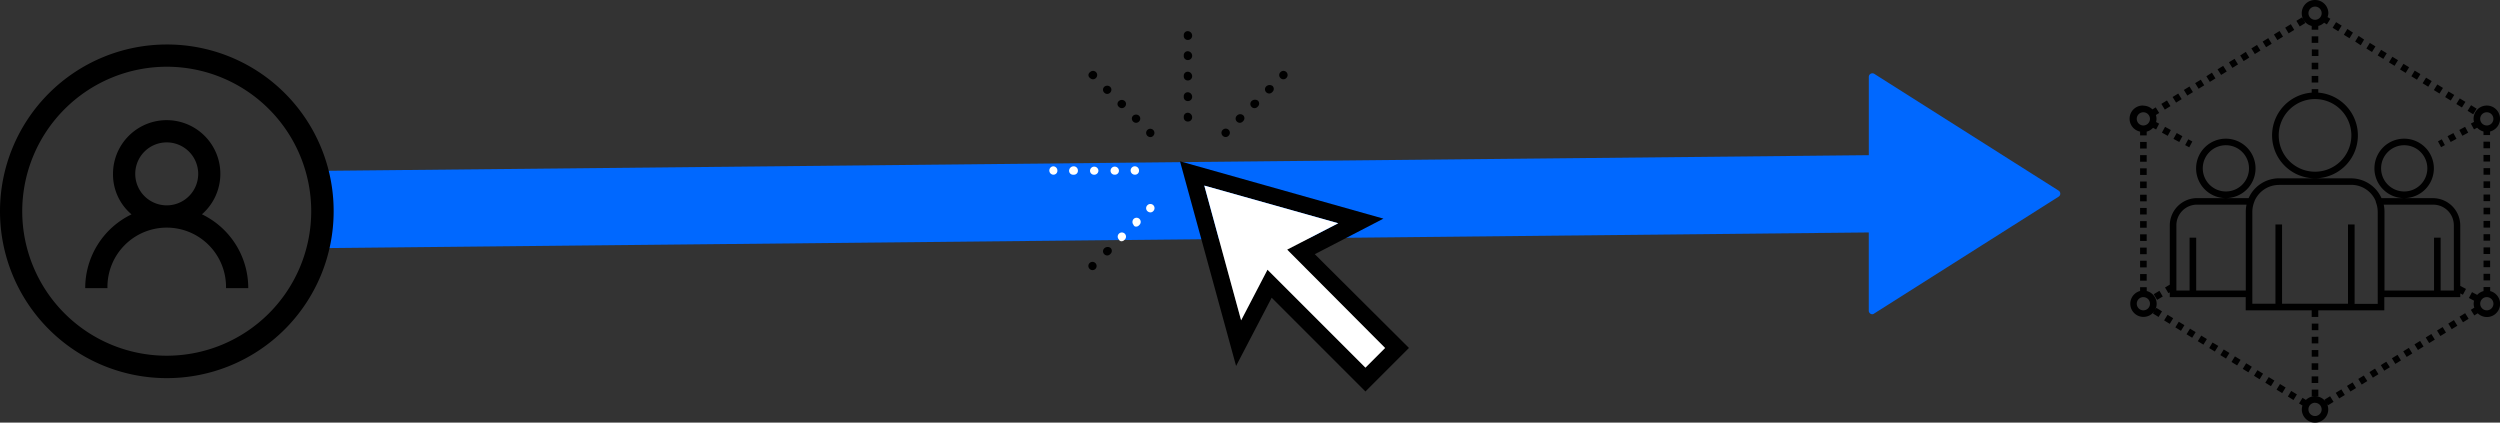 <svg xmlns="http://www.w3.org/2000/svg" viewBox="0 0 1049.02 177.34"><rect x="0" y="0" width="1049.02" height="177.34" fill="#333333" stroke="none"/><defs><style>.cls-1{fill:#0068ff;}.cls-2{fill:#fff;}</style></defs><title>steps123</title><g id="Layer_2" data-name="Layer 2"><g id="Layer_1-2" data-name="Layer 1"><path class="cls-1" d="M863,81.31l-77.35,49V96l-647.54,6.56V73.16L785.65,66.6V32.26Z"/><path class="cls-1" d="M785.65,131.86a1.5,1.5,0,0,1-1.5-1.5V97.54l-646,6.55a1.5,1.5,0,0,1-1.52-1.5V73.16a1.5,1.5,0,0,1,1.48-1.5l646.06-6.55V32.26a1.5,1.5,0,0,1,2.3-1.27l77.35,49a1.5,1.5,0,0,1,0,2.53l-77.35,49A1.5,1.5,0,0,1,785.65,131.86Zm0-37.33a1.5,1.5,0,0,1,1.5,1.5v31.6l73.05-46.32L787.15,35V66.6a1.5,1.5,0,0,1-1.48,1.5L139.61,74.64v26.43l646-6.55Z"/><path d="M580.5,91.74,495.14,67.68l23.53,85.88,14.93-28.63,39.34,39.34L591.21,146l-39.51-39.34Zm.7,54.27-8.25,8.25-41.1-41.1-11.06,21.25L505.33,77.87l56.2,15.81L540.1,104.74Z"/><path d="M498.48,47.31a1.66,1.66,0,0,0-1.76,1.76v.18A1.66,1.66,0,0,0,498.48,51a1.76,1.76,0,0,0,1.76-1.76A1.91,1.91,0,0,0,498.48,47.31Z"/><path d="M498.48,21.5a1.66,1.66,0,0,0-1.76,1.76v.18a1.66,1.66,0,0,0,1.76,1.76,1.76,1.76,0,0,0,1.76-1.76A1.91,1.91,0,0,0,498.48,21.5Z"/><path d="M498.48,30.1a1.66,1.66,0,0,0-1.76,1.76V32a1.66,1.66,0,0,0,1.76,1.76A1.76,1.76,0,0,0,500.24,32,1.91,1.91,0,0,0,498.48,30.1Z"/><path d="M498.48,38.71a1.66,1.66,0,0,0-1.76,1.76v.18a1.66,1.66,0,0,0,1.76,1.76,1.76,1.76,0,0,0,1.76-1.76A1.91,1.91,0,0,0,498.48,38.71Z"/><path d="M498.48,13.07a1.66,1.66,0,0,0-1.76,1.76V15a1.66,1.66,0,0,0,1.76,1.76A1.76,1.76,0,0,0,500.24,15,1.91,1.91,0,0,0,498.48,13.07Z"/><path class="cls-2" d="M476.18,73.3h0a1.66,1.66,0,0,0,1.76-1.76,1.76,1.76,0,1,0-1.76,1.76Z"/><path class="cls-2" d="M448.6,71.55a1.66,1.66,0,0,0,1.76,1.76h.18a1.66,1.66,0,0,0,1.76-1.76,1.76,1.76,0,0,0-1.76-1.76A1.91,1.91,0,0,0,448.6,71.55Z"/><path class="cls-2" d="M460.9,71.55a1.76,1.76,0,0,0-3.51,0,1.66,1.66,0,0,0,1.76,1.76h.18A1.73,1.73,0,0,0,460.9,71.55Z"/><path class="cls-2" d="M467.75,73.3a1.66,1.66,0,0,0,1.76-1.76,1.76,1.76,0,0,0-3.51,0,1.66,1.66,0,0,0,1.76,1.76Z"/><path class="cls-2" d="M441.93,69.79a1.76,1.76,0,0,0,0,3.51h0a1.66,1.66,0,0,0,1.76-1.76A1.76,1.76,0,0,0,441.93,69.79Z"/><path d="M481.45,57h0a1.9,1.9,0,0,0,1.23.53A1.59,1.59,0,0,0,483.9,57a1.74,1.74,0,1,0-2.46,0Z"/><path d="M463.36,38.88a1.7,1.7,0,0,0,2.46,0,1.69,1.69,0,0,0,0-2.46,1.87,1.87,0,0,0-2.46,0,1.69,1.69,0,0,0,0,2.46Z"/><path d="M475.47,51a1.7,1.7,0,0,0,2.46,0,1.69,1.69,0,0,0,0-2.46,1.87,1.87,0,0,0-2.46,0,1.69,1.69,0,0,0,0,2.46Z"/><path d="M469.5,44.85a1.7,1.7,0,0,0,2.46,0,1.69,1.69,0,0,0,0-2.46,1.87,1.87,0,0,0-2.46,0,1.57,1.57,0,0,0,0,2.46Z"/><path d="M457.39,32.74a1.7,1.7,0,0,0,2.46,0,1.74,1.74,0,1,0-2.46-2.46,1.47,1.47,0,0,0,0,2.46Z"/><path class="cls-2" d="M481.45,86.13a1.7,1.7,0,0,0,0,2.46,1.9,1.9,0,0,0,1.23.53,1.59,1.59,0,0,0,1.23-.53h0a1.74,1.74,0,1,0-2.46-2.46Z"/><path d="M463.36,104.21a1.7,1.7,0,0,0,0,2.46,1.7,1.7,0,0,0,2.46,0l.18-.18a1.7,1.7,0,0,0,0-2.46A2.08,2.08,0,0,0,463.36,104.21Z"/><path class="cls-2" d="M470.56,101.23a1.59,1.59,0,0,0,1.23-.53l.18-.18a1.74,1.74,0,1,0-2.46,0A1.09,1.09,0,0,0,470.56,101.23Z"/><path class="cls-2" d="M476.7,95.08a1.59,1.59,0,0,0,1.23-.53l.18-.18a1.74,1.74,0,1,0-2.46-2.46,1.87,1.87,0,0,0,0,2.46A1,1,0,0,0,476.7,95.08Z"/><path d="M457.21,110.36a1.7,1.7,0,0,0,0,2.46,1.7,1.7,0,0,0,2.46,0h0a1.74,1.74,0,0,0-2.46-2.46Z"/><path d="M537.29,30.28a1.7,1.7,0,0,0,0,2.46,1.7,1.7,0,0,0,2.46,0h0a1.74,1.74,0,1,0-2.46-2.46Z"/><path d="M531.32,36.25a1.7,1.7,0,0,0,0,2.46,1.7,1.7,0,0,0,2.46,0l.18-.18a1.7,1.7,0,0,0,0-2.46A2.08,2.08,0,0,0,531.32,36.25Z"/><path d="M525.18,42.4a1.7,1.7,0,0,0,0,2.46,1.7,1.7,0,0,0,2.46,0l.18-.18a1.7,1.7,0,0,0,0-2.46A2.12,2.12,0,0,0,525.18,42.4Z"/><path d="M519,48.54A1.7,1.7,0,0,0,519,51a1.7,1.7,0,0,0,2.46,0l.18-.18a1.7,1.7,0,0,0,0-2.46A1.92,1.92,0,0,0,519,48.54Z"/><path d="M513.06,54.51a1.7,1.7,0,0,0,0,2.46,1.7,1.7,0,0,0,2.46,0h0a1.74,1.74,0,1,0-2.46-2.46Z"/><path d="M70,28A60.63,60.63,0,1,1,9.33,88.67,60.71,60.71,0,0,1,70,28m0-9.33a70,70,0,1,0,70,70,69.87,69.87,0,0,0-70-70ZM84.73,89.92A22.52,22.52,0,1,0,47.42,73a21.92,21.92,0,0,0,7.77,16.95,34.31,34.31,0,0,0-19.43,30.94h9.33a24.88,24.88,0,1,1,49.75,0h9.33A34.31,34.31,0,0,0,84.73,89.92ZM70,59.75A13.21,13.21,0,1,1,56.75,73,13.2,13.2,0,0,1,70,59.75Z"/><path d="M971.42,0A5.53,5.53,0,0,0,970,10.89v1.59h2.77V10.89a5.54,5.54,0,0,0,2.44-1.36l1.17.72,1.46-2.36-1.18-.73A5.42,5.42,0,0,0,977,5.54,5.56,5.56,0,0,0,971.42,0Zm0,2.77a2.77,2.77,0,1,1-2.77,2.77A2.75,2.75,0,0,1,971.42,2.77Zm-5.48,4.52-2.36,1.45L965,11.1l2.36-1.45Zm14.3,2-1.46,2.36,2.36,1.46,1.46-2.36Zm-19,.86-2.36,1.45L960.32,14l2.36-1.45Zm23.74,2L983.5,14.6l2.36,1.45,1.46-2.36Zm-28.46.86-2.36,1.46,1.45,2.36,2.36-1.46Zm33.18,2.05-1.46,2.36L990.58,19,992,16.6ZM970,15.24V18h2.77V15.24ZM951.78,16l-2.36,1.45,1.45,2.36,2.36-1.45Zm42.62,2-1.45,2.36,2.36,1.46,1.45-2.36Zm-47.34.86-2.36,1.45,1.45,2.36,2.36-1.45Zm23,1.87v2.77h2.77V20.79Zm29.08.17-1.45,2.36,2.36,1.45,1.45-2.36Zm-56.78.86L940,23.27l1.45,2.36,2.36-1.46Zm61.5,2.05-1.45,2.36,2.36,1.45,1.45-2.36Zm-66.22.86-2.36,1.45,1.45,2.36,2.36-1.45ZM970,26.33V29.1h2.77V26.33Zm38.52.44-1.45,2.36,2.36,1.46,1.45-2.36Zm-75.66.86-2.36,1.45L932,31.44,934.35,30Zm80.38,2L1011.82,32l2.36,1.45,1.45-2.36-2.36-1.45Zm-85.1.86L925.81,32l1.46,2.36,2.36-1.46ZM970,31.87v2.77h2.77V31.87Zm48,.71-1.45,2.36,2.36,1.45,1.45-2.36Zm-94.54.85-2.36,1.45,1.46,2.37,2.36-1.46-1.46-2.36Zm99.26,2-1.45,2.36,2.36,1.46,1.46-2.36Zm-104,.86-2.36,1.45,1.46,2.36,2.36-1.45ZM970,37.41v1.46a18,18,0,1,0,2.77,0V37.41Zm1.39,37.41H956.3a14,14,0,0,0-12.76,8.31H921.92a11.47,11.47,0,0,0-11.46,11.46v24.85l-2,1.19,1.42,2.38.57-.34v2h31.87v5.54H970V133h2.77v-2.77h27.71v-5.54h31.87v-1.58l1.1.58,1.3-2.45-2.41-1.28V94.61a11.47,11.47,0,0,0-11.46-11.46H999.3a14,14,0,0,0-12.76-8.31H971.42Zm37.41,8.31a12.47,12.47,0,1,0-12.47-12.47A12.49,12.49,0,0,0,1008.84,83.14Zm-74.83,0a12.47,12.47,0,1,0-12.47-12.47A12.49,12.49,0,0,0,934,83.14Zm93.43-44.76L1026,40.74l2.36,1.45,1.46-2.36ZM914,39.24l-2.36,1.46,1.46,2.36,2.36-1.45Zm118.15,2.05-1.46,2.36,2.36,1.45,1.46-2.36Zm-60.74.28a15.24,15.24,0,1,1-15.24,15.24A15.22,15.22,0,0,1,971.42,41.57Zm-62.13.57-2.36,1.45L908.38,46l2.36-1.46Zm127.59,2-1.46,2.36,2.36,1.46,1.46-2.36Zm-137.51.15A5.53,5.53,0,0,0,898,55.23v1.58h2.77V55.23a5.55,5.55,0,0,0,2.66-1.59l1.3.7L906,51.9l-1.29-.7a5,5,0,0,0-.09-2.94l1.39-.85-1.45-2.36-1.38.85a5.51,5.51,0,0,0-3.83-1.56Zm144.11,0a5.56,5.56,0,0,0-5.54,5.54,5.42,5.42,0,0,0,.18,1.32l-1.32.71,1.32,2.44,1.32-.71a5.54,5.54,0,0,0,2.66,1.59v1.5h2.77v-1.5a5.53,5.53,0,0,0-1.39-10.89ZM899.37,47.11a2.77,2.77,0,1,1-2.77,2.77A2.75,2.75,0,0,1,899.37,47.11Zm144.11,0a2.77,2.77,0,1,1-2.77,2.77A2.75,2.75,0,0,1,1043.48,47.11Zm-135,6.1-1.32,2.44L909.59,57l1.32-2.44Zm125.89,0-2.44,1.32,1.31,2.44,2.44-1.31Zm-121,2.61L912,58.27l2.44,1.32,1.31-2.44Zm116.14,0L1027,57.14l1.32,2.44,2.44-1.32-1.31-2.44ZM918.22,58.45l-1.32,2.44,1.72.92,1.31-2.44-1.72-.93Zm106.37,0-1.6.86,1.31,2.44,1.6-.86Zm17.49,1v2.77h2.77V59.46ZM898,59.55v2.77h2.77V59.55Zm36,1.39a9.7,9.7,0,1,1-9.7,9.7A9.68,9.68,0,0,1,934,60.94Zm74.83,0a9.7,9.7,0,1,1-9.7,9.7A9.68,9.68,0,0,1,1008.84,60.94ZM1042.09,65v2.77h2.77V65ZM898,65.09v2.77h2.77V65.09Zm144.11,5.46v2.77h2.77V70.55ZM898,70.63V73.4h2.77V70.63Zm144.11,5.46v2.77h2.77V76.09ZM898,76.17v2.77h2.77V76.17Zm58.32,1.39h30.24a11.13,11.13,0,0,1,10.22,6.62L997,85a12.36,12.36,0,0,1,.51,1.83,11.46,11.46,0,0,1,.2,2v38.67h-9.7V94.19h-2.77v33.26H957.57V94.19h-2.77v33.26h-9.7V88.78h0a11.4,11.4,0,0,1,.2-2A12.36,12.36,0,0,1,945.8,85l.28-.78a11.13,11.13,0,0,1,10.22-6.62Zm85.79,4.07V84.4h2.77V81.63ZM898,81.72v2.77h2.77V81.72Zm23.94,4.16h20.72a14,14,0,0,0-.31,2.89h0V121.9H921.54V99.73h-2.77V121.9h-5.54V94.56a8.65,8.65,0,0,1,8.69-8.69Zm78.3,0h20.72a8.65,8.65,0,0,1,8.69,8.69v27.34h-5.54V99.74h-2.77v22.17h-20.79V88.77h0a14,14,0,0,0-.31-2.89Zm41.88,1.29v2.77h2.77V87.17ZM898,87.26V90h2.77V87.26Zm144.11,5.46v2.77h2.77V92.71ZM898,92.8v2.77h2.77V92.8Zm144.11,5.46V101h2.77V98.26h-2.77ZM898,98.34v2.77h2.77V98.34H898Zm144.11,5.46v2.77h2.77V103.8ZM898,103.89v2.77h2.77v-2.77Zm144.11,5.46v2.77h2.77v-2.77ZM898,109.42v2.77h2.77v-2.77Zm144.11,5.46v2.77h2.77v-2.77ZM898,115v2.77h2.77V115Zm144.11,5.46v1.68a5.54,5.54,0,0,0-2.66,1.6l-2.18-1.16-1.3,2.45,2.17,1.15a5.47,5.47,0,0,0-.17,1.31,5.41,5.41,0,0,0,.27,1.61l-1.46.9,1.45,2.36,1.45-.89a5.53,5.53,0,1,0,5.22-9.33v-1.68h-2.77ZM898,120.51v1.59a5.53,5.53,0,1,0,6,8.44l-.61,1,2.36,1.46,1.45-2.36-2.36-1.46-.84,1.36a5.49,5.49,0,0,0,.95-3.08,5.56,5.56,0,0,0-4.16-5.35v-1.59Zm8.1,1.52-2.38,1.42,1.42,2.38,2.38-1.42Zm-6.72,2.65a2.77,2.77,0,1,1-2.77,2.77A2.75,2.75,0,0,1,899.37,124.67Zm144.11,0a2.77,2.77,0,1,1-2.77,2.77A2.75,2.75,0,0,1,1043.48,124.67Zm-9.09,6.73-2.36,1.45,1.45,2.37,2.36-1.46-1.45-2.36Zm-124.87.67-1.45,2.36,2.36,1.45,1.45-2.36Zm120.15,2.24-2.37,1.45,1.46,2.36,2.36-1.45ZM914.24,135l-1.45,2.36,2.36,1.45,1.45-2.36Zm55.8.78v2.77h2.77v-2.77Zm54.91,1.46-2.36,1.45L1024,141l2.36-1.45Zm-106,.66-1.46,2.36,2.36,1.46,1.46-2.36Zm101.26,2.24-2.36,1.46,1.46,2.36,2.36-1.46Zm-96.54.67-1.46,2.36,2.36,1.45,1.46-2.36Zm46.35.52v2.77h2.77V141.3Zm45.47,1.72-2.36,1.45,1.46,2.36,2.36-1.45Zm-87.1.67L927,146.05l2.36,1.45,1.46-2.36Zm82.38,2.24-2.36,1.45,1.45,2.36,2.36-1.45Zm-77.66.66L931.67,149l2.37,1.46,1.45-2.36Zm36.91.26v2.77h2.77v-2.77Zm36,2-2.36,1.45,1.45,2.36,2.36-1.46Zm-68.22.65-1.45,2.36,2.36,1.45,1.45-2.36Zm63.5,2.24L999,153.19l1.45,2.36,2.36-1.45Zm-31.31.65v2.77h2.77v-2.77Zm-27.47,0-1.45,2.36,2.36,1.45,1.45-2.36Zm54.06,2.24-2.36,1.45,1.45,2.36,2.36-1.45Zm-49.34.66-1.45,2.36,2.36,1.46,1.45-2.36Zm44.62,2.24L989.54,159l1.45,2.36,2.36-1.46Zm-21.87.38v2.77h2.77v-2.77Zm-18,.28-1.45,2.36,2.36,1.45,1.45-2.36Zm35.18,2.24-2.36,1.45,1.45,2.36,2.36-1.45Zm-30.46.67-1.45,2.36,2.36,1.45,1.45-2.36Zm25.74,2.24-2.36,1.45,1.45,2.36,2.36-1.45Zm-12.43.11v2.77h2.77v-2.77Zm1.39,2.77a5.51,5.51,0,0,0-3.83,1.56l-1.43-.88-1.45,2.36,1.43.88a5.45,5.45,0,0,0-.27,1.62,5.54,5.54,0,0,0,11.09,0,5.47,5.47,0,0,0-.7-2.64l.57.93,2.36-1.46-1.46-2.36-2.36,1.46.51.82A5.53,5.53,0,0,0,971.42,166.26Zm-10-2.22L960,166.39l2.36,1.46,1.45-2.36Zm10,5a2.77,2.77,0,1,1-2.77,2.77A2.75,2.75,0,0,1,971.42,169Z"/><polygon class="cls-2" points="581.2 146.01 572.95 154.27 531.85 113.17 520.78 134.42 505.33 77.87 561.53 93.68 540.1 104.74 581.2 146.01"/></g></g></svg>